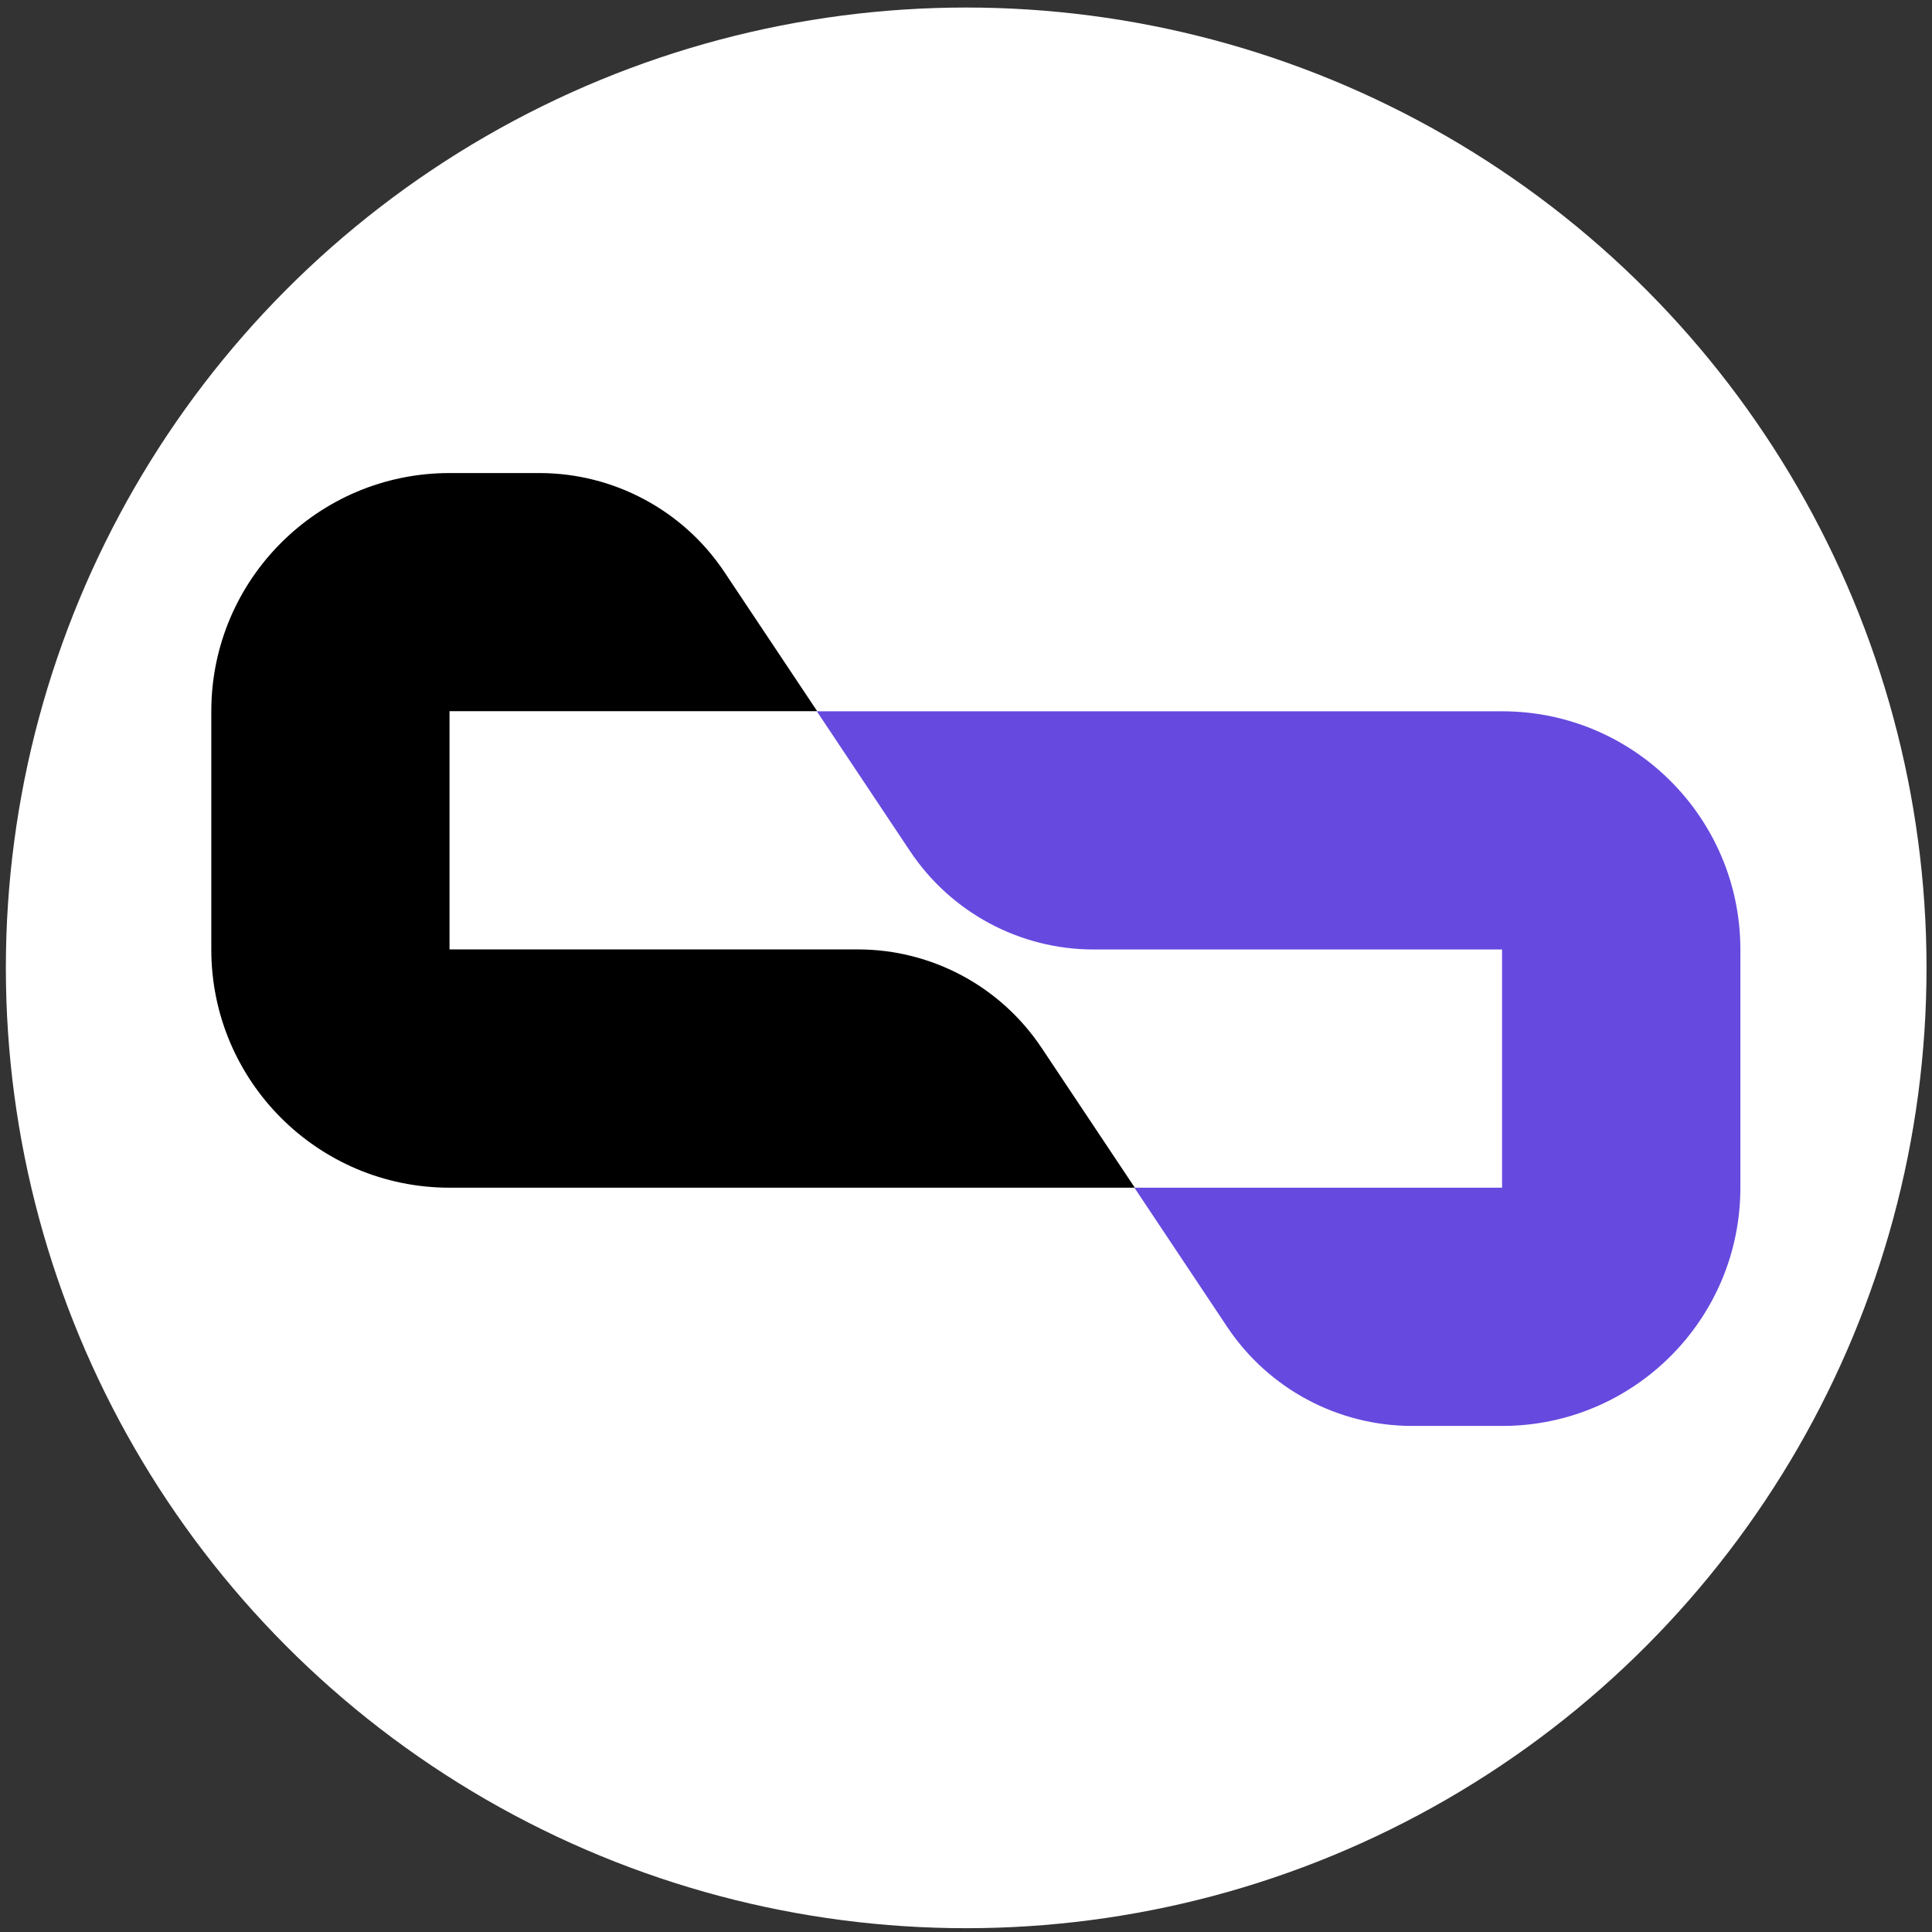 <?xml version="1.0" encoding="UTF-8" standalone="no"?>
<svg
   width="30"
   height="30"
   viewBox="0 0 30 30"
   fill="none"
   class="_logo_13ykx_18"
   version="1.1"
   id="svg5"
   xmlns="http://www.w3.org/2000/svg"
   xmlns:svg="http://www.w3.org/2000/svg">
  <rect x="0" y="0" width="30" height="30" fill="#333333" stroke="none"/>
  <circle
     style="fill:#ffffff;fill-opacity:1"
     id="path6"
     cx="15.003"
     cy="15.029"
     r="14.912" />
  <g
     clip-path="url(#clip0_39_1191)"
     fill="none"
     id="g5"
     transform="matrix(0.5,0,0,0.5,3.281,7.262)">
    <path
       d="m 25.782,18.013 c -1.272,-1.906 -3.41,-3.052 -5.701,-3.052 H 7.398 V 7.562 H 18.816 L 15.935,3.241 C 14.655,1.321 12.496,0.167 10.187,0.167 H 7.398 C 3.313,0.167 0,3.48 0,7.565 v 7.398 c 0,4.085 3.313,7.398 7.398,7.398 H 28.681 l -2.897,-4.346 z"
       fill="#000000"
       id="path1" />
    <path
       d="M 40.088,7.565 H 18.805 l 2.897,4.346 c 1.272,1.906 3.41,3.052 5.701,3.052 h 12.683 v 7.398 h -11.418 l 2.881,4.322 c 1.281,1.922 3.439,3.077 5.751,3.077 h 2.789 c 4.085,0 7.398,-3.313 7.398,-7.398 v -7.398 c 0,-4.085 -3.313,-7.398 -7.398,-7.398 z"
       fill="#6649df"
       id="path2" />
    <path
       d="m 73.873,26.851 c -2.03,2.03 -4.889,2.901 -7.956,2.901 H 54.978 V 0.248 h 10.939 c 3.066,0 5.926,0.871 7.956,2.901 3.439,3.439 3.066,7.209 3.066,11.852 0,4.643 0.374,8.411 -3.066,11.85 z M 68.901,8.37 C 68.238,7.376 67.245,6.714 65.42,6.714 H 62.228 V 23.288 h 3.192 c 1.823,0 2.818,-0.664 3.482,-1.657 0.581,-0.828 0.788,-1.616 0.788,-6.631 0,-5.015 -0.207,-5.802 -0.788,-6.631 z"
       fill="#000000"
       id="path3" />
    <path
       d="m 90.489,30 c -5.429,0 -9.903,-2.942 -9.903,-9.075 0,-3.689 2.197,-5.429 3.315,-6.34 -1.035,-0.871 -3.025,-2.651 -3.025,-5.843 0,-5.593 4.558,-8.744 9.613,-8.744 5.055,0 9.613,3.149 9.613,8.744 0,3.192 -1.99,4.972 -3.025,5.843 1.119,0.911 3.315,2.651 3.315,6.34 0,6.133 -4.474,9.075 -9.903,9.075 z m 0,-12.348 c -1.699,0 -3.108,1.409 -3.108,3.108 0,1.699 1.409,3.108 3.108,3.108 1.699,0 3.108,-1.409 3.108,-3.108 0,-1.699 -1.409,-3.108 -3.108,-3.108 z m 0,-11.519 c -1.576,0 -2.818,1.242 -2.818,2.818 0,1.576 1.242,2.818 2.818,2.818 1.575,0 2.818,-1.242 2.818,-2.818 0,-1.576 -1.242,-2.818 -2.818,-2.818 z"
       fill="#000000"
       id="path4" />
    <path
       d="m 119.991,29.752 -4.848,-9.075 -4.848,9.075 h -8.287 l 9.199,-15.125 -8.619,-14.38 h 8.247 l 4.31,8.33 4.31,-8.33 h 8.247 l -8.618,14.38 9.199,15.125 h -8.287 z"
       fill="#000000"
       id="path5" />
  </g>
  <defs
     id="defs5">
    <clipPath
       id="clip0_39_1191">
      <rect
         width="128.278"
         height="30"
         fill="#ffffff"
         id="rect5"
         x="0"
         y="0" />
    </clipPath>
  </defs>
</svg>
